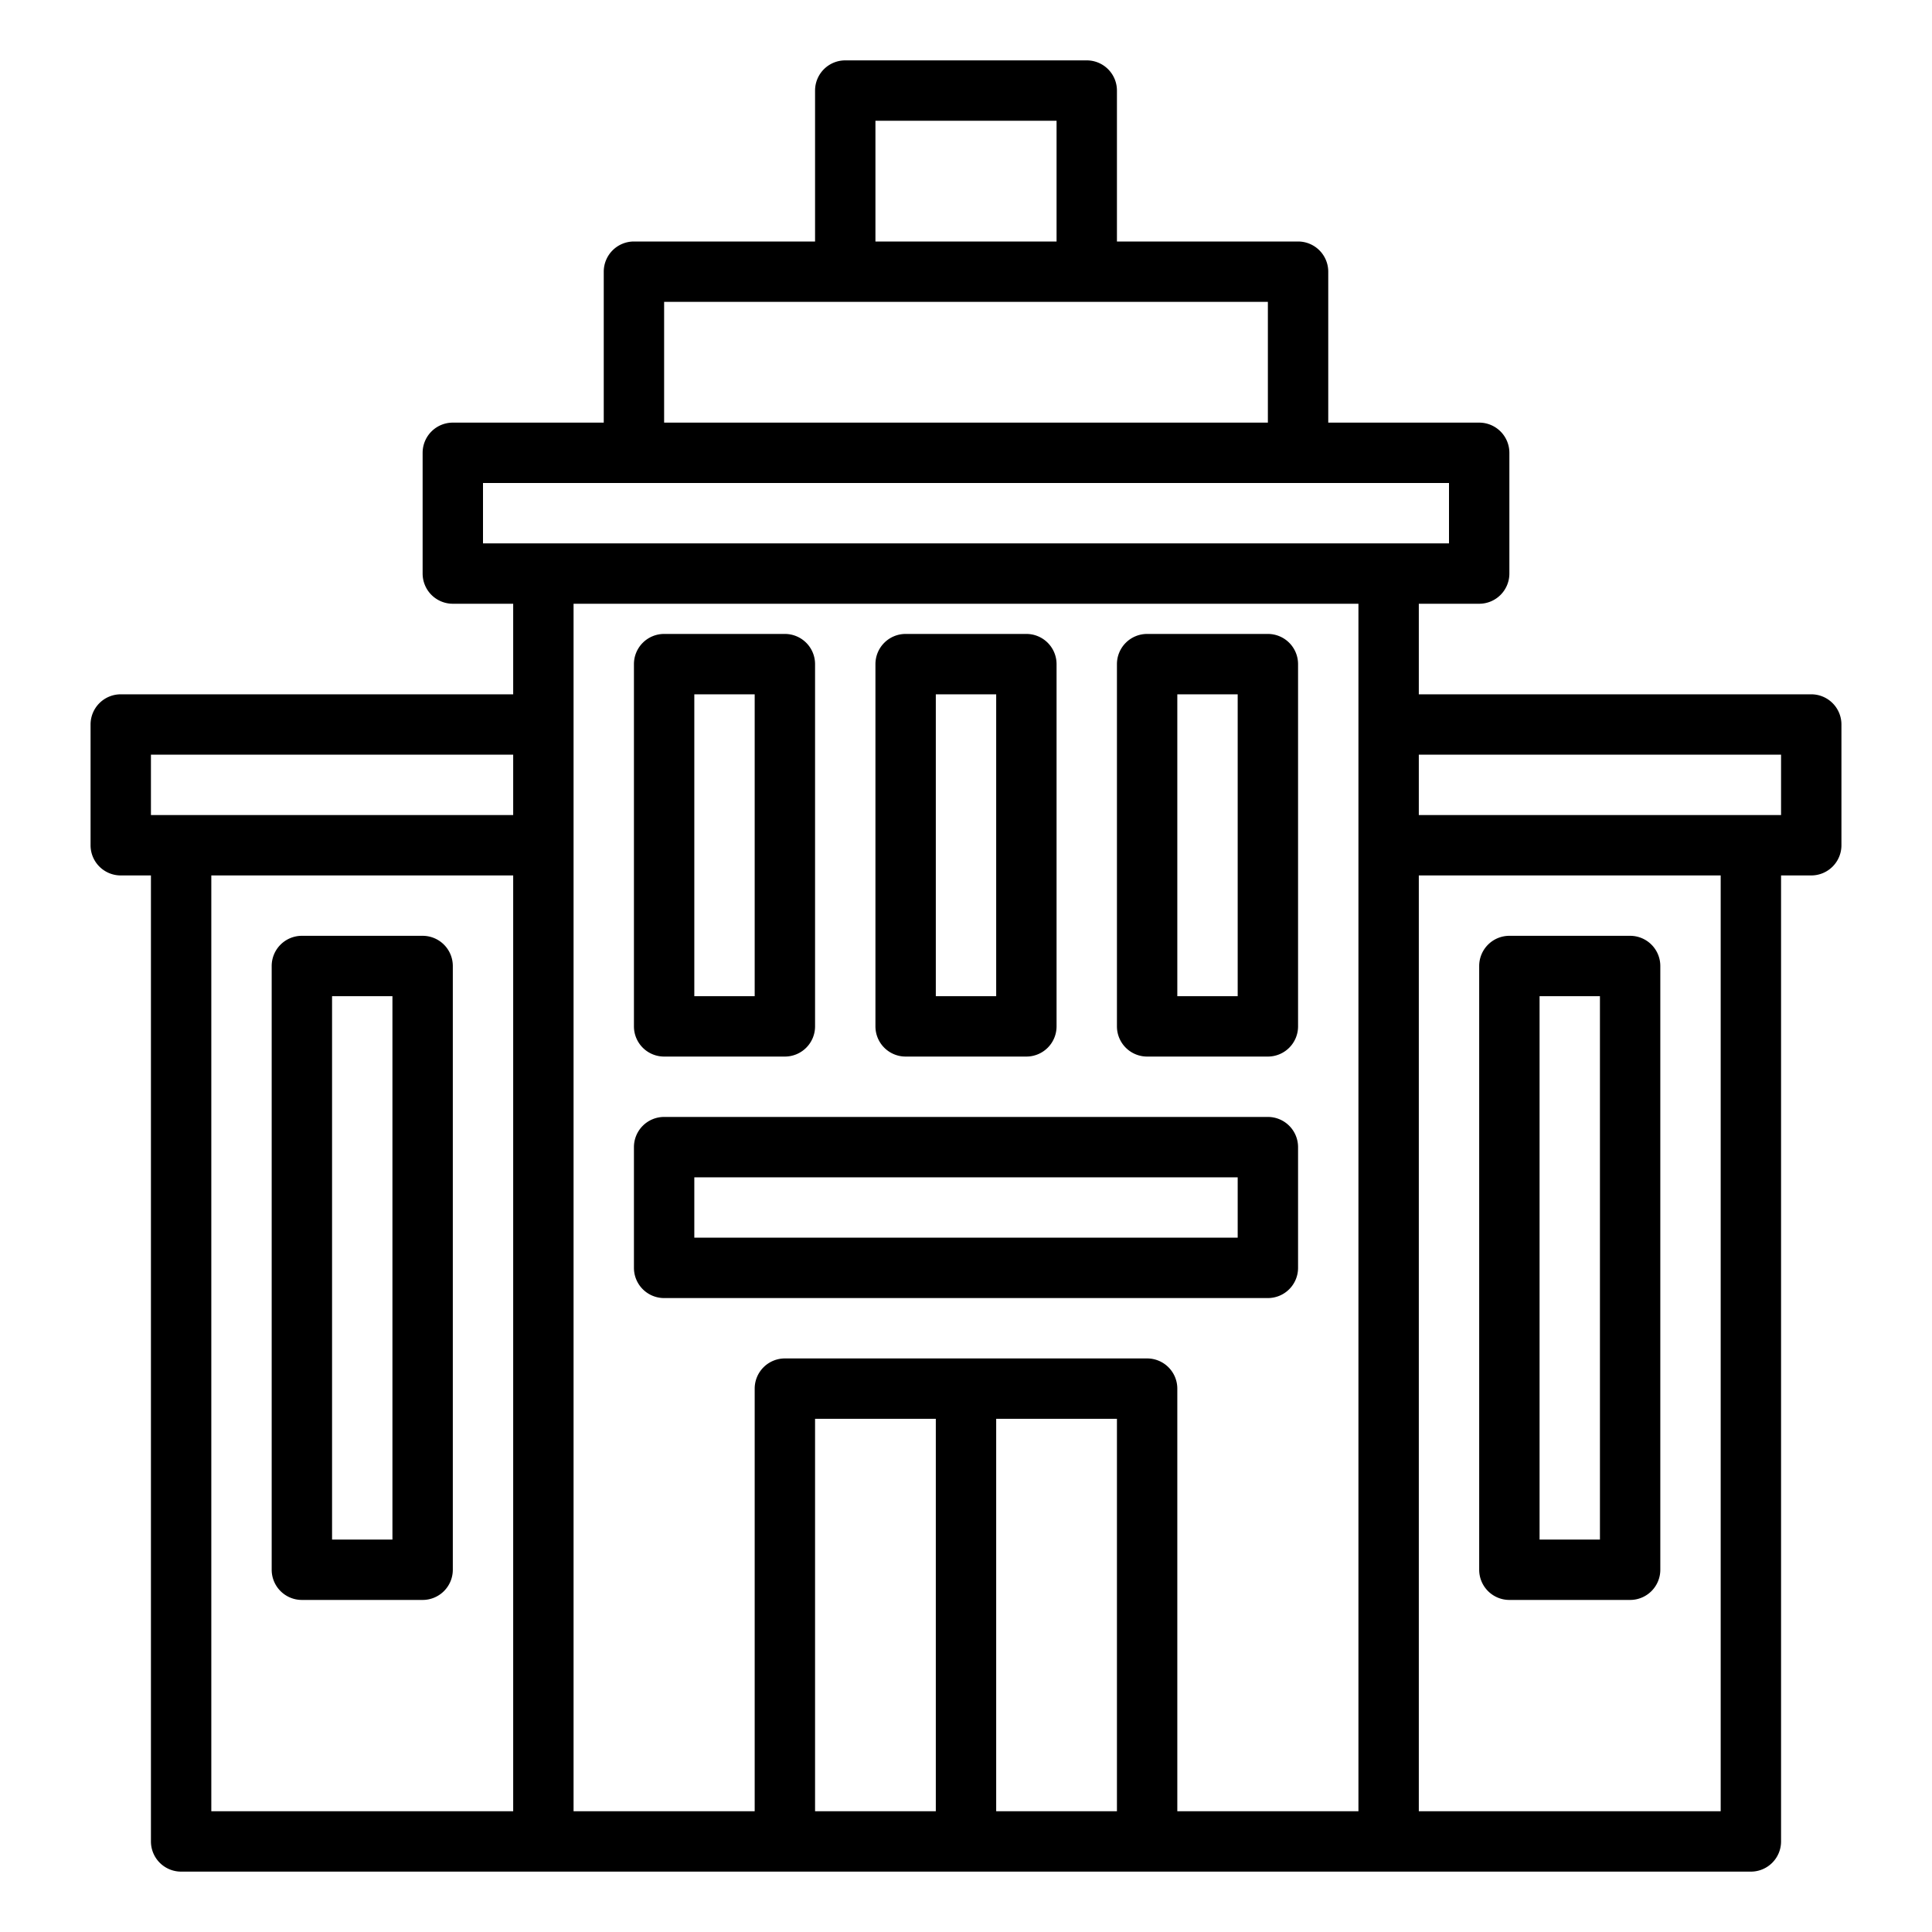 <svg xmlns="http://www.w3.org/2000/svg" viewBox="0 0 64 64" x="0px" y="0px"><title>Resort</title><g><path d="M60,23H47V20h2a1,1,0,0,0,1-1V15a1,1,0,0,0-1-1H44V9a1,1,0,0,0-1-1H37V3a1,1,0,0,0-1-1H28a1,1,0,0,0-1,1V8H21a1,1,0,0,0-1,1v5H15a1,1,0,0,0-1,1v4a1,1,0,0,0,1,1h2v3H4a1,1,0,0,0-1,1v4a1,1,0,0,0,1,1H5V61a1,1,0,0,0,1,1H58a1,1,0,0,0,1-1V29h1a1,1,0,0,0,1-1V24A1,1,0,0,0,60,23ZM29,4h6V8H29Zm-7,6H42v4H22Zm-6,6H48v2H16ZM5,25H17v2H5Zm2,4H17V60H7Zm12-9H45V60H39V46a1,1,0,0,0-1-1H26a1,1,0,0,0-1,1V60H19Zm8,27h4V60H27Zm6,13V47h4V60Zm24,0H47V29H57Zm2-33H47V25H59Z"></path><path d="M22,35h4a1,1,0,0,0,1-1V22a1,1,0,0,0-1-1H22a1,1,0,0,0-1,1V34A1,1,0,0,0,22,35Zm1-12h2V33H23Z"></path><path d="M30,35h4a1,1,0,0,0,1-1V22a1,1,0,0,0-1-1H30a1,1,0,0,0-1,1V34A1,1,0,0,0,30,35Zm1-12h2V33H31Z"></path><path d="M42,43a1,1,0,0,0,1-1V38a1,1,0,0,0-1-1H22a1,1,0,0,0-1,1v4a1,1,0,0,0,1,1ZM23,39H41v2H23Z"></path><path d="M38,35h4a1,1,0,0,0,1-1V22a1,1,0,0,0-1-1H38a1,1,0,0,0-1,1V34A1,1,0,0,0,38,35Zm1-12h2V33H39Z"></path><path d="M50,53h4a1,1,0,0,0,1-1V32a1,1,0,0,0-1-1H50a1,1,0,0,0-1,1V52A1,1,0,0,0,50,53Zm1-20h2V51H51Z"></path><path d="M14,31H10a1,1,0,0,0-1,1V52a1,1,0,0,0,1,1h4a1,1,0,0,0,1-1V32A1,1,0,0,0,14,31ZM13,51H11V33h2Z"></path></g></svg>
